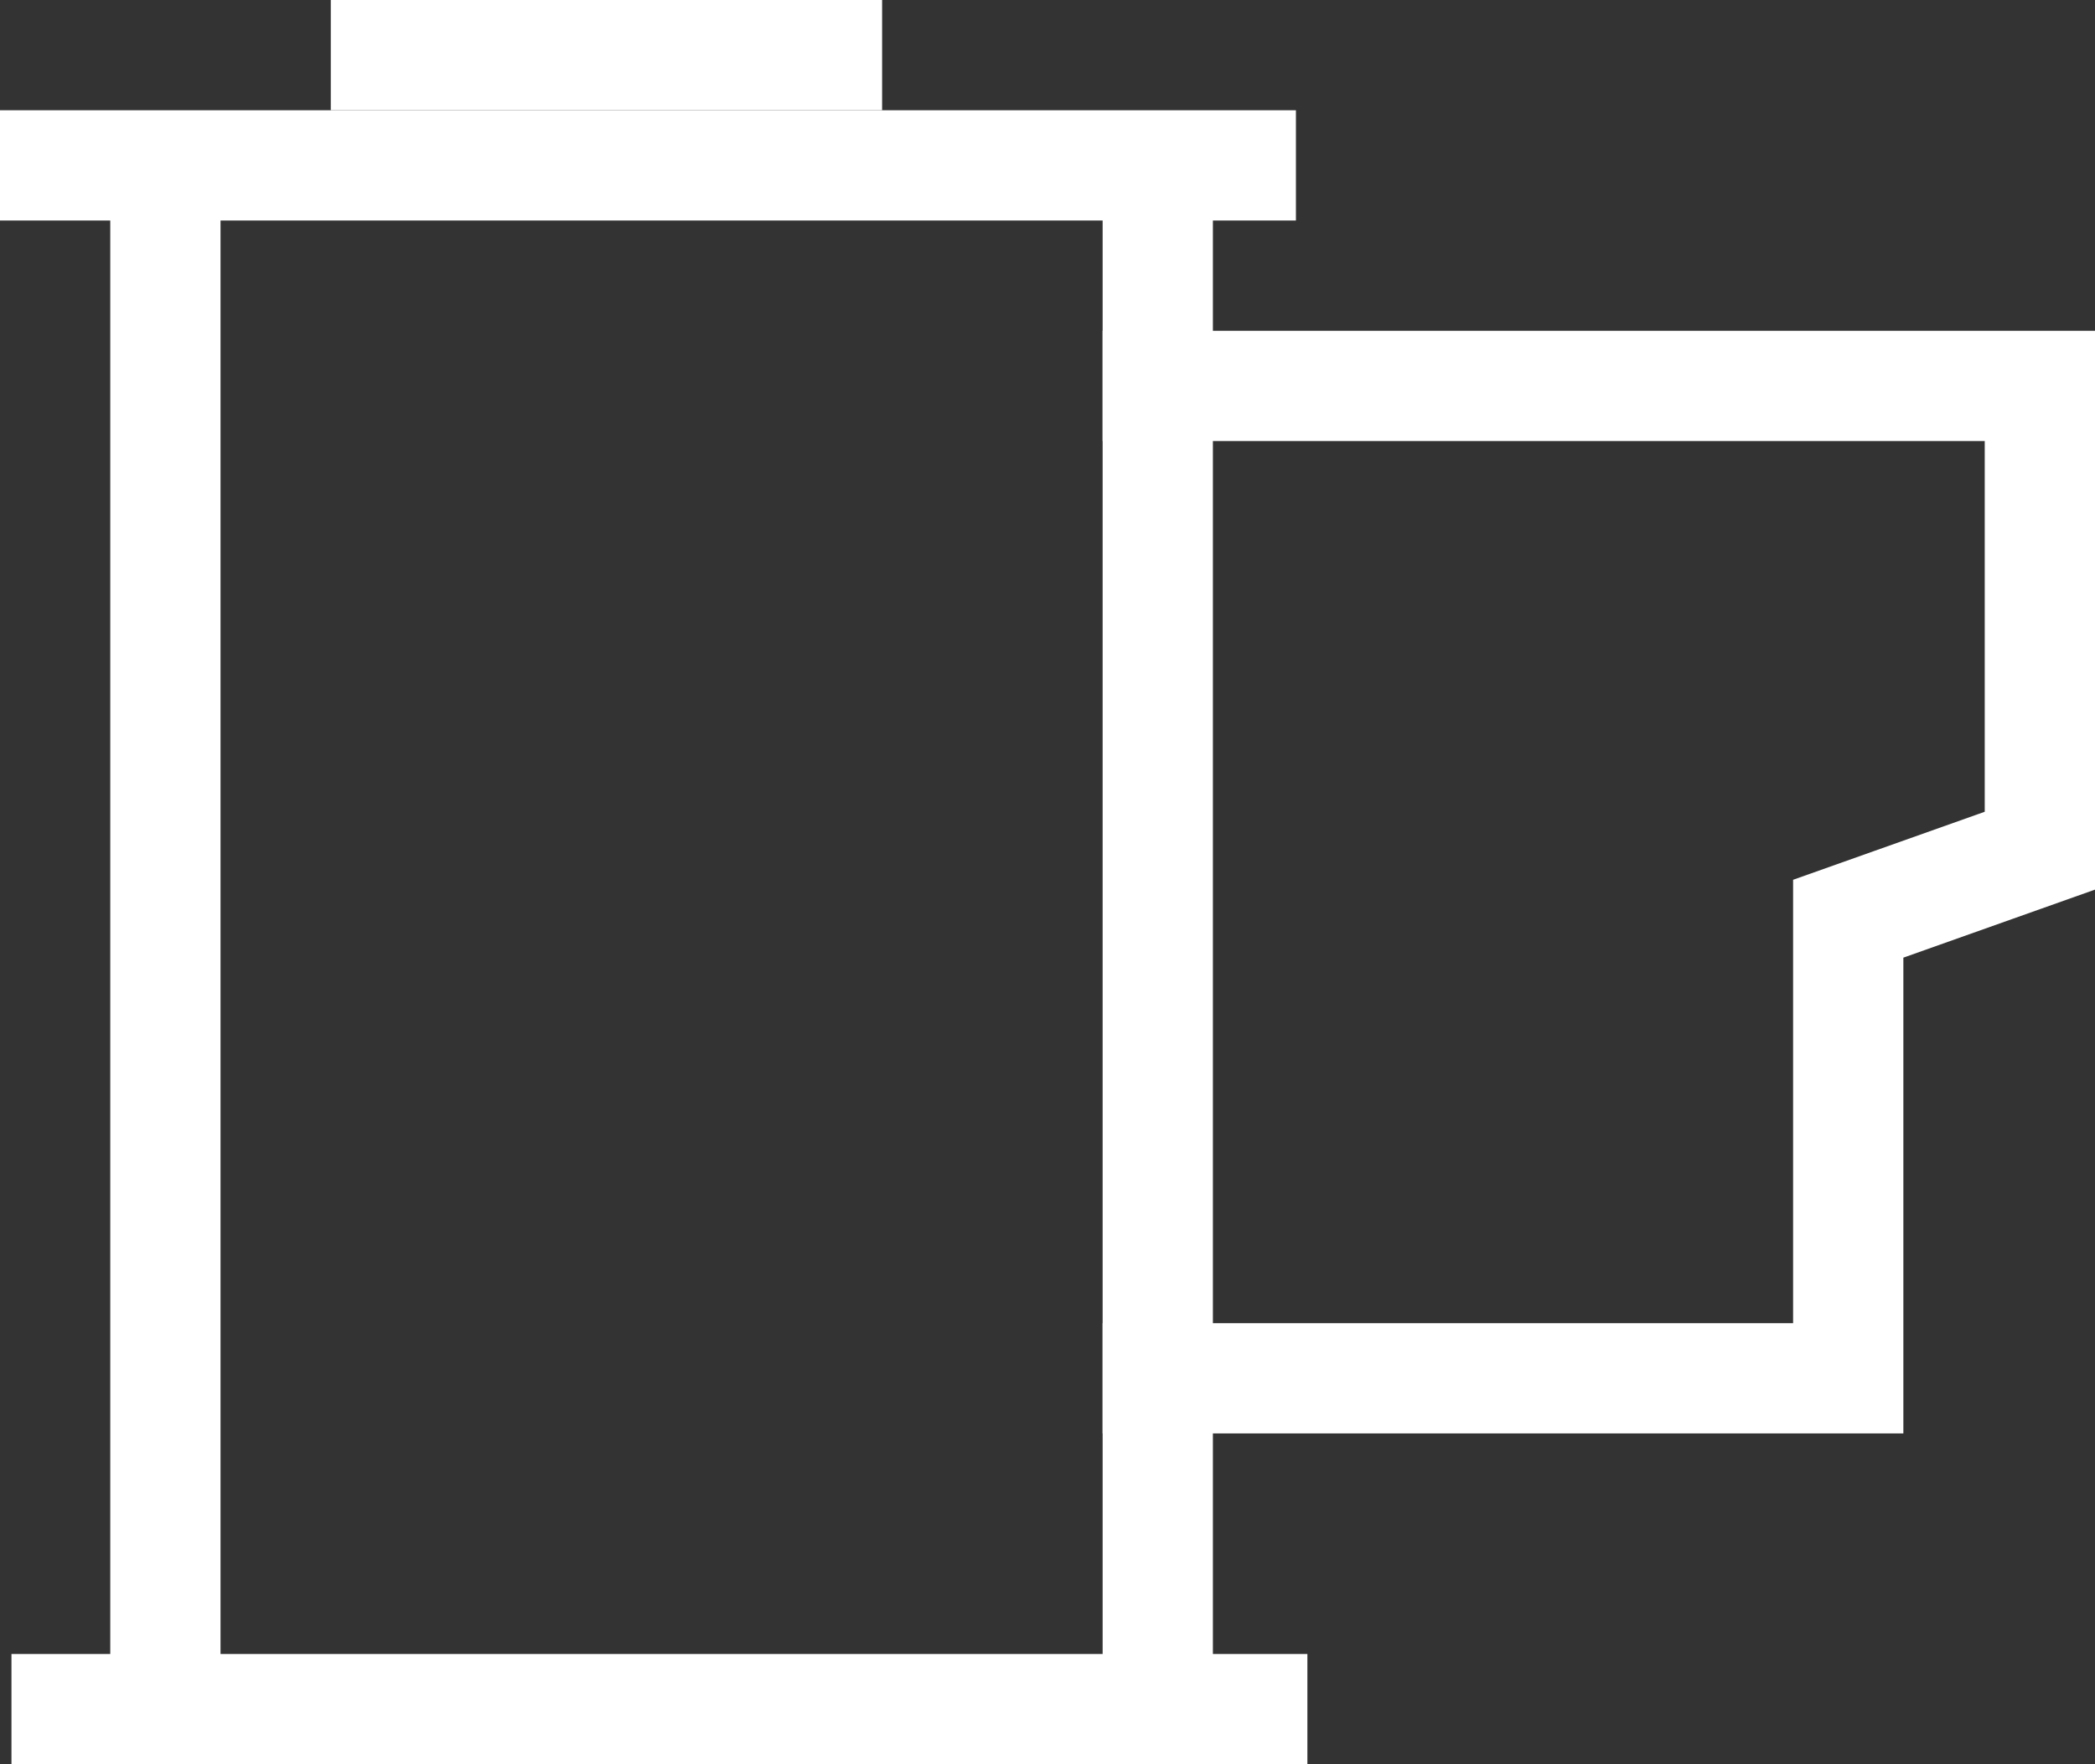 <?xml version="1.0" encoding="UTF-8"?>
<svg width="19px" height="16px" viewBox="0 0 19 16" version="1.1" xmlns="http://www.w3.org/2000/svg" xmlns:xlink="http://www.w3.org/1999/xlink">
    <rect x="0" y="0" width="19" height="16" fill="#333333" stroke="none"/>
    <title>film icon k</title>
    <g id="Page-1" stroke="none" stroke-width="1" fill="none" fill-rule="evenodd">
        <g id="Icons" transform="translate(-105, -401)" stroke="#fff">
            <g id="film-icon-k" transform="translate(105, 401)">
                <line x1="0.104" y1="15.5" x2="11.857" y2="15.5" id="Path-4-Copy"></line>
                <line x1="0" y1="1.5" x2="11.753" y2="1.5" id="Path-4"></line>
                <line x1="1.5" y1="1.5" x2="1.5" y2="15.5" id="Path-4-Copy-3"></line>
                <line x1="10.5" y1="1.5" x2="10.5" y2="15.5" id="Path-4-Copy-5"></line>
                <polyline id="Path-15" points="10 3.5 18.5 3.5 18.5 7.715 16.762 8.332 16.762 12.5 10 12.5"></polyline>
                <line x1="3" y1="0.5" x2="8" y2="0.5" id="Path-4-Copy-2"></line>
            </g>
        </g>
    </g>
</svg>
